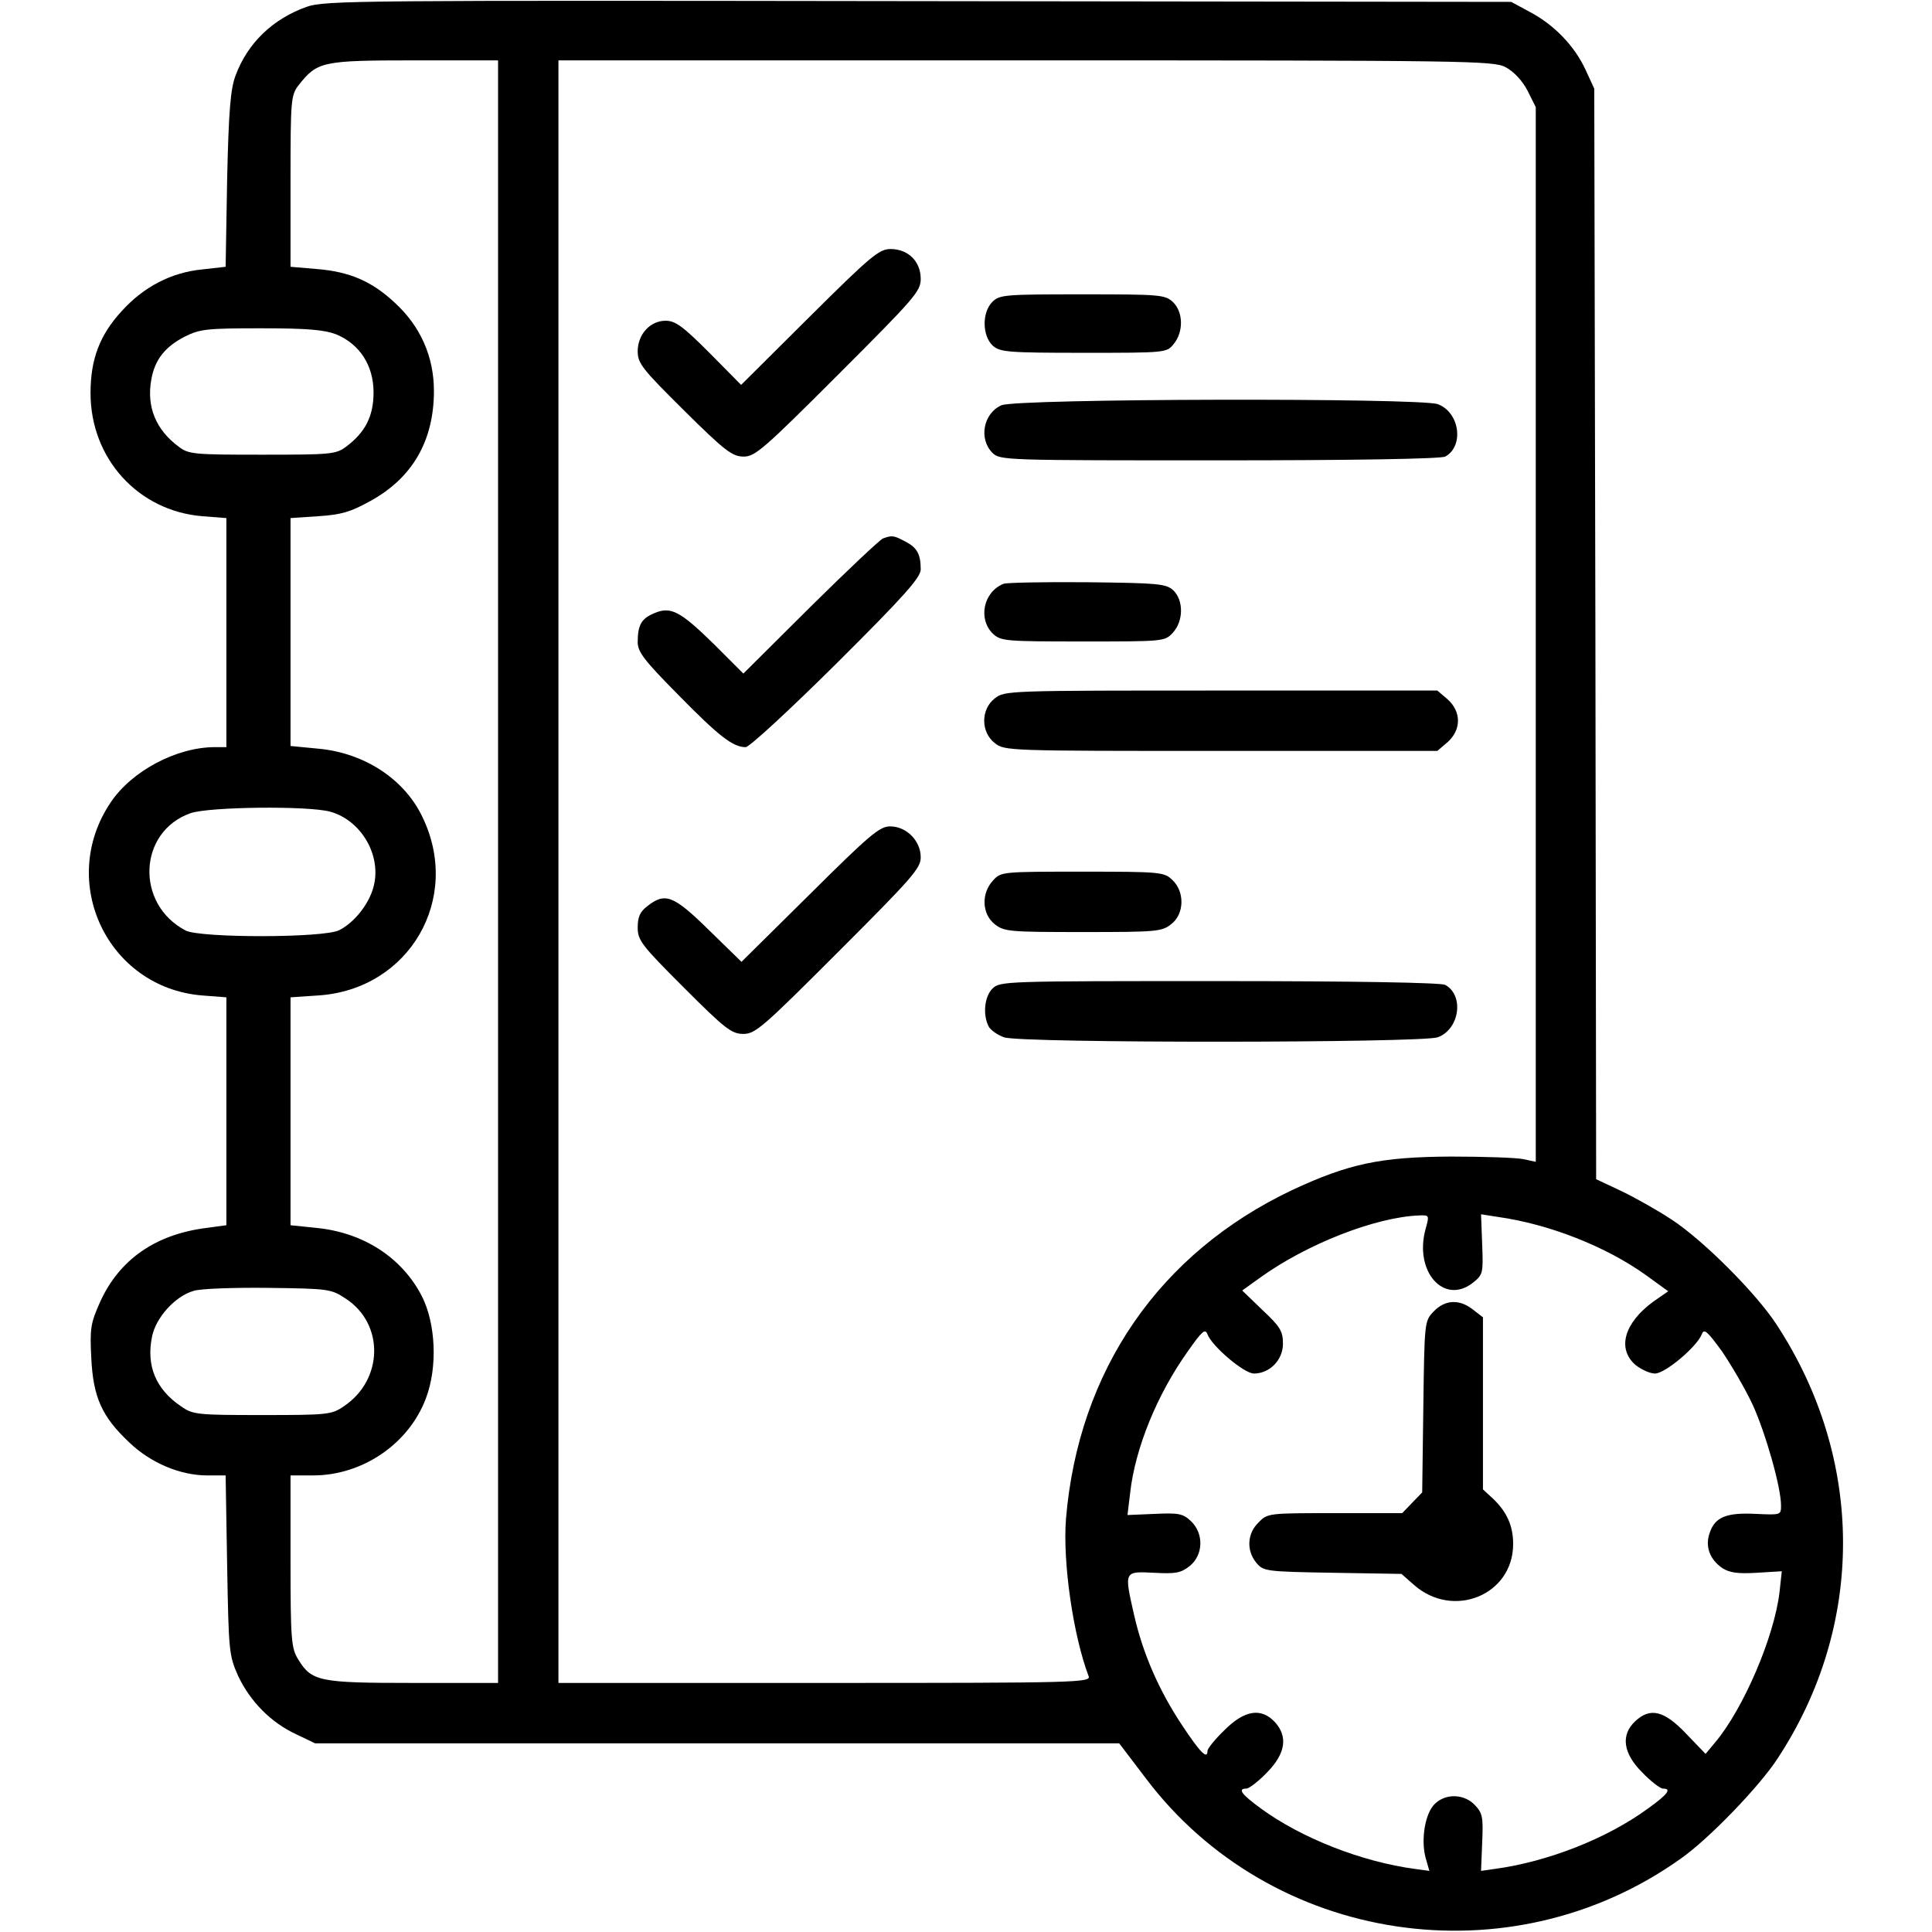<svg width="80" height="80" viewBox="0 0 80 80" fill="none" xmlns="http://www.w3.org/2000/svg">
<path d="M12.702 0.281C11.296 0.781 10.249 1.781 9.749 3.141C9.546 3.687 9.468 4.594 9.405 7.437L9.343 11.047L8.374 11.156C7.093 11.281 5.952 11.875 5.046 12.875C4.124 13.875 3.749 14.875 3.749 16.281C3.749 18.984 5.718 21.156 8.374 21.375L9.374 21.453V26.187V30.937H8.905C7.312 30.937 5.452 31.922 4.577 33.234C2.374 36.516 4.452 40.891 8.358 41.219L9.374 41.297V46.016V50.734L8.562 50.844C6.437 51.109 4.937 52.156 4.14 53.922C3.749 54.797 3.718 55.016 3.78 56.234C3.858 57.859 4.218 58.656 5.343 59.719C6.233 60.578 7.468 61.094 8.577 61.094H9.343L9.405 64.797C9.468 68.391 9.483 68.547 9.858 69.391C10.358 70.453 11.218 71.328 12.265 71.812L13.046 72.187H29.702H46.343L47.437 73.625C52.624 80.516 62.546 82 69.609 76.953C70.765 76.141 72.859 73.969 73.609 72.812C77.234 67.297 77.218 60.422 73.562 54.844C72.718 53.547 70.515 51.344 69.218 50.5C68.655 50.125 67.734 49.609 67.155 49.328L66.093 48.828L66.062 26.25L66.015 3.672L65.655 2.891C65.202 1.906 64.359 1.031 63.358 0.5L62.577 0.078L38.046 0.047C14.812 0.016 13.468 0.016 12.702 0.281ZM20.624 36.094V69.687H17.108C13.202 69.687 12.905 69.625 12.343 68.703C12.062 68.25 12.03 67.891 12.03 64.641V61.094H12.968C15.015 61.094 16.937 59.781 17.64 57.891C18.124 56.609 18.046 54.812 17.468 53.672C16.64 52.062 15.03 51.031 13.093 50.844L12.03 50.734V46.016V41.297L13.187 41.219C16.952 40.969 19.14 37.203 17.483 33.812C16.733 32.25 15.077 31.172 13.171 31L12.03 30.89V26.172V21.453L13.187 21.375C14.124 21.312 14.515 21.203 15.327 20.75C17.077 19.797 17.968 18.25 17.968 16.187C17.968 14.765 17.405 13.5 16.343 12.531C15.39 11.64 14.468 11.25 13.124 11.14L12.03 11.047V7.5C12.03 4.094 12.046 3.937 12.374 3.516C13.14 2.547 13.343 2.5 17.155 2.5H20.624V36.094ZM62.343 2.781C62.687 2.969 63.03 3.328 63.249 3.75L63.593 4.437V26.281V48.109L63.093 48C62.812 47.937 61.452 47.891 60.077 47.891C57.155 47.906 55.843 48.187 53.499 49.281C47.999 51.891 44.655 56.75 44.14 62.891C43.999 64.687 44.437 67.719 45.077 69.406C45.187 69.672 44.593 69.687 34.155 69.687H23.124V36.094V2.5H42.468C60.874 2.5 61.827 2.516 62.343 2.781ZM13.921 13.844C14.89 14.25 15.468 15.125 15.468 16.25C15.468 17.234 15.124 17.906 14.327 18.5C13.905 18.812 13.687 18.828 10.858 18.828C8.046 18.828 7.812 18.812 7.405 18.5C6.452 17.797 6.062 16.844 6.265 15.719C6.405 14.906 6.827 14.359 7.655 13.937C8.28 13.625 8.562 13.594 10.812 13.594C12.733 13.594 13.421 13.656 13.921 13.844ZM13.671 33.609C14.968 33.969 15.812 35.437 15.468 36.719C15.28 37.437 14.671 38.203 14.046 38.516C13.421 38.844 8.296 38.844 7.687 38.531C5.593 37.437 5.718 34.437 7.89 33.672C8.655 33.406 12.749 33.359 13.671 33.609ZM59.03 50.891C58.546 52.656 59.796 54.062 60.999 53.109C61.405 52.781 61.421 52.719 61.374 51.531L61.327 50.281L62.03 50.391C64.14 50.687 66.499 51.609 68.171 52.812L69.077 53.469L68.468 53.891C67.249 54.781 66.952 55.844 67.718 56.516C67.952 56.703 68.312 56.875 68.53 56.875C68.952 56.875 70.265 55.766 70.468 55.25C70.562 55 70.687 55.109 71.312 55.969C71.702 56.547 72.28 57.531 72.577 58.172C73.109 59.344 73.749 61.578 73.749 62.344C73.749 62.734 73.734 62.734 72.718 62.687C71.499 62.625 71.015 62.812 70.796 63.469C70.593 64.031 70.796 64.578 71.327 64.937C71.624 65.125 71.968 65.172 72.749 65.125L73.78 65.062L73.687 65.922C73.468 67.781 72.187 70.766 71.015 72.156L70.624 72.625L69.812 71.781C68.905 70.828 68.327 70.687 67.702 71.281C67.109 71.844 67.202 72.594 67.999 73.391C68.359 73.766 68.749 74.062 68.859 74.062C69.234 74.062 69.062 74.297 68.234 74.891C66.546 76.125 64.093 77.094 61.874 77.391L61.327 77.469L61.374 76.297C61.421 75.25 61.39 75.078 61.077 74.75C60.64 74.281 59.874 74.25 59.421 74.687C59.015 75.062 58.827 76.156 59.03 76.922L59.187 77.469L58.608 77.391C56.374 77.094 53.89 76.109 52.218 74.891C51.405 74.297 51.233 74.062 51.608 74.062C51.718 74.062 52.108 73.766 52.468 73.391C53.233 72.609 53.343 71.906 52.78 71.297C52.218 70.703 51.53 70.812 50.702 71.641C50.312 72.016 49.999 72.406 49.999 72.5C49.999 72.875 49.702 72.578 48.937 71.422C47.983 69.984 47.327 68.469 46.968 66.906C46.546 65.047 46.53 65.062 47.78 65.125C48.671 65.172 48.89 65.141 49.265 64.844C49.827 64.391 49.858 63.5 49.312 62.984C48.983 62.672 48.796 62.641 47.812 62.687L46.687 62.734L46.796 61.828C46.999 59.984 47.905 57.75 49.187 55.953C49.78 55.109 49.905 55 49.999 55.25C50.187 55.75 51.515 56.875 51.921 56.875C52.577 56.875 53.124 56.312 53.124 55.641C53.124 55.125 53.015 54.937 52.28 54.25L51.437 53.437L52.155 52.922C54.093 51.516 56.968 50.391 58.78 50.328C59.187 50.312 59.187 50.328 59.03 50.891ZM14.327 53.781C15.921 54.828 15.874 57.141 14.233 58.234C13.733 58.578 13.562 58.594 10.858 58.594C8.171 58.594 7.983 58.578 7.499 58.234C6.452 57.531 6.046 56.547 6.296 55.344C6.452 54.562 7.249 53.672 8.015 53.453C8.28 53.359 9.687 53.312 11.108 53.328C13.624 53.359 13.718 53.375 14.327 53.781Z" fill="black"/>
<path d="M33.516 13.125L30.688 15.938L29.375 14.609C28.281 13.516 27.969 13.281 27.562 13.281C26.922 13.281 26.406 13.844 26.406 14.547C26.406 15.047 26.594 15.281 28.328 17C30.031 18.688 30.328 18.906 30.797 18.906C31.266 18.906 31.625 18.594 34.719 15.5C37.875 12.344 38.125 12.062 38.125 11.547C38.125 10.828 37.609 10.312 36.875 10.312C36.406 10.312 36.062 10.594 33.516 13.125Z" fill="black"/>
<path d="M41.092 12.5C40.654 12.938 40.67 13.906 41.108 14.312C41.404 14.578 41.717 14.609 44.873 14.609C48.295 14.609 48.311 14.609 48.608 14.234C49.014 13.734 48.998 12.906 48.561 12.5C48.233 12.203 48.029 12.188 44.811 12.188C41.608 12.188 41.389 12.203 41.092 12.5Z" fill="black"/>
<path d="M41.469 16.781C40.719 17.109 40.516 18.172 41.094 18.75C41.406 19.062 41.609 19.062 50.484 19.062C56.094 19.062 59.656 19 59.844 18.906C60.641 18.469 60.437 17.062 59.531 16.734C58.734 16.469 42.109 16.5 41.469 16.781Z" fill="black"/>
<path d="M36.562 22.297C36.438 22.344 35.078 23.625 33.562 25.125L30.781 27.891L29.578 26.688C28.172 25.312 27.781 25.094 27.094 25.391C26.562 25.609 26.406 25.875 26.406 26.594C26.406 27 26.688 27.359 28.094 28.781C29.75 30.469 30.344 30.938 30.875 30.938C31.031 30.938 32.719 29.375 34.641 27.469C37.469 24.656 38.125 23.906 38.125 23.578C38.125 22.938 37.969 22.672 37.484 22.422C37.016 22.172 36.938 22.156 36.562 22.297Z" fill="black"/>
<path d="M41.561 24.172C40.718 24.5 40.483 25.641 41.124 26.25C41.452 26.547 41.655 26.562 44.843 26.562C48.171 26.562 48.233 26.562 48.561 26.203C49.014 25.719 49.014 24.844 48.577 24.438C48.28 24.172 47.952 24.141 45.014 24.109C43.249 24.094 41.686 24.125 41.561 24.172Z" fill="black"/>
<path d="M41.188 28.922C40.609 29.375 40.609 30.312 41.188 30.766C41.594 31.094 41.734 31.094 50.562 31.094H59.516L59.938 30.734C60.516 30.219 60.516 29.469 59.938 28.953L59.516 28.594H50.562C41.734 28.594 41.594 28.594 41.188 28.922Z" fill="black"/>
<path d="M33.531 37.031L30.703 39.828L29.359 38.516C27.891 37.078 27.547 36.938 26.812 37.516C26.5 37.75 26.406 37.969 26.406 38.406C26.406 38.938 26.562 39.141 28.328 40.906C30.031 42.609 30.297 42.812 30.781 42.812C31.281 42.812 31.594 42.531 34.719 39.406C37.766 36.359 38.125 35.953 38.125 35.5C38.125 34.812 37.531 34.219 36.859 34.219C36.422 34.219 36.016 34.562 33.531 37.031Z" fill="black"/>
<path d="M41.124 36.453C40.624 36.984 40.655 37.844 41.186 38.266C41.577 38.578 41.796 38.594 44.843 38.594C47.889 38.594 48.108 38.578 48.499 38.266C49.046 37.844 49.061 36.922 48.546 36.438C48.202 36.109 48.061 36.094 44.827 36.094C41.514 36.094 41.452 36.094 41.124 36.453Z" fill="black"/>
<path d="M41.093 40.938C40.765 41.266 40.687 42.016 40.937 42.5C41.015 42.656 41.312 42.859 41.577 42.953C42.28 43.203 58.827 43.188 59.53 42.953C60.437 42.625 60.64 41.219 59.843 40.781C59.655 40.688 56.093 40.625 50.483 40.625C41.608 40.625 41.405 40.625 41.093 40.938Z" fill="black"/>
<path d="M59.359 54.312C58.984 54.703 58.984 54.75 58.937 58.25L58.89 61.797L58.468 62.234L58.062 62.656H55.281C52.515 62.656 52.484 62.656 52.109 63.047C51.64 63.5 51.609 64.203 52.015 64.703C52.312 65.062 52.39 65.078 55.172 65.125L58.031 65.172L58.547 65.625C60.172 67.062 62.656 66.047 62.656 63.937C62.656 63.172 62.39 62.594 61.812 62.047L61.406 61.672V58.109V54.547L61 54.234C60.437 53.781 59.828 53.812 59.359 54.312Z" fill="black"/>
</svg>
